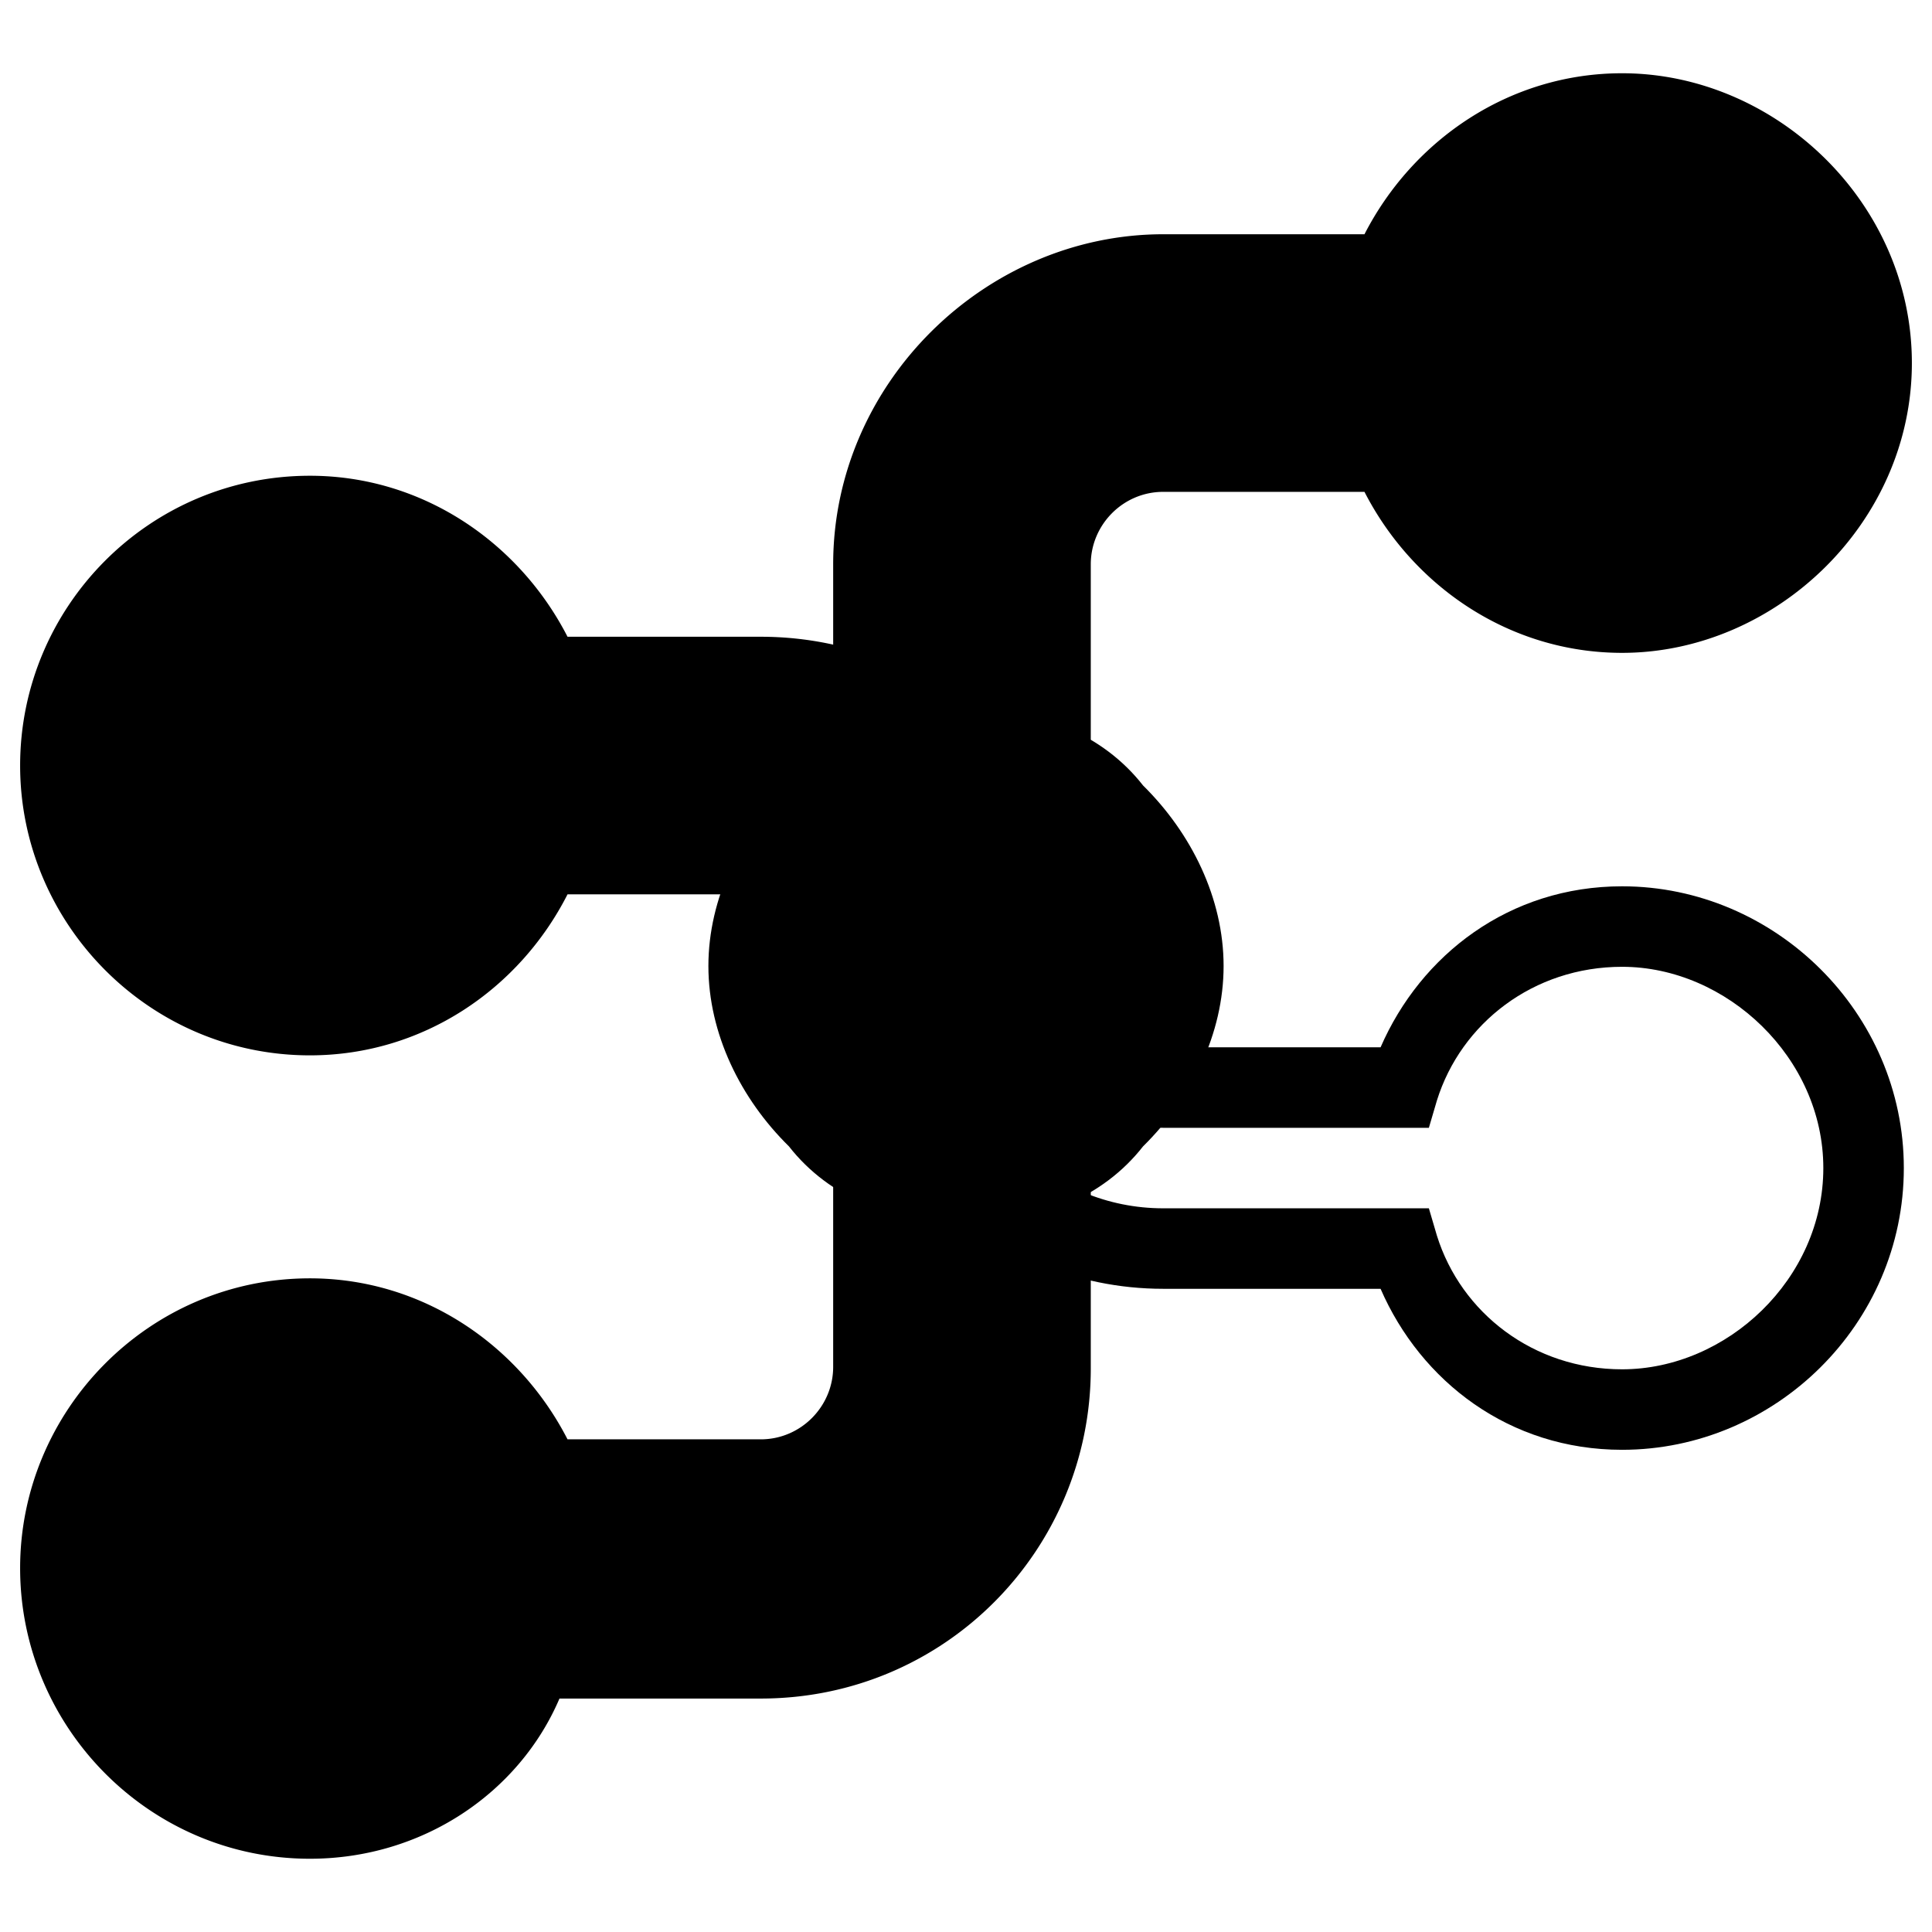 <?xml version="1.0" encoding="UTF-8" standalone="no"?>
<svg
   xmlns:dc="http://purl.org/dc/elements/1.1/"
   xmlns:cc="http://creativecommons.org/ns#"
   xmlns:rdf="http://www.w3.org/1999/02/22-rdf-syntax-ns#"
   xmlns:svg="http://www.w3.org/2000/svg"
   xmlns="http://www.w3.org/2000/svg"
   id="svg2"
   viewBox="0 0 24 24"
   height="24"
   width="24"
   version="1.2">
  <defs
     id="defs8" />
  <g
     transform="translate(0.264,0.29)"
     id="g4160">
    <g
       id="g4210"
       transform="matrix(0,1,-1,0,130.3,-36.15)">
      <g
         id="g4289"
         transform="matrix(-1,0,0,1,-16.98,0.814)">
        <g
           id="g4291">
          <path
             id="path4147"
             d="m -64.85,116.2 a 0.6,0.6 0 0 0 -0.6,0.6 l 0,2 a 0.6,0.6 0 0 0 0.6,0.6 c 0.48,0 0.9,0.4 0.9,0.9 l 0,2.4 c -1.18,0.6 -2,1.8 -2,3.2 0,2 1.64,3.6 3.6,3.6 1.97,0 3.6,-1.6 3.6,-3.6 0,-1.4 -0.83,-2.6 -2,-3.2 l 0,-2.4 c 0,-2.3 -1.86,-4.1 -4.1,-4.1 z"
             style="" />
          <g
             id="g4295">
            <path
               style="color:#000000;font-style:normal;font-variant:normal;font-weight:normal;font-stretch:normal;font-size:medium;line-height:normal;font-family:sans-serif;text-indent:0;text-align:start;text-decoration:none;text-decoration-line:none;text-decoration-style:solid;text-decoration-color:#000000;letter-spacing:normal;word-spacing:normal;text-transform:none;direction:ltr;block-progression:tb;writing-mode:lr-tb;baseline-shift:baseline;text-anchor:start;white-space:normal;clip-rule:nonzero;display:inline;overflow:visible;visibility:visible;opacity:1;isolation:auto;mix-blend-mode:normal;color-interpolation:sRGB;color-interpolation-filters:linearRGB;solid-color:#000000;solid-opacity:1;fill-opacity:1;fill-rule:nonzero;stroke:none;stroke-width:1;stroke-linecap:butt;stroke-linejoin:miter;stroke-miterlimit:4;stroke-tourarray:none;stroke-touroffset:0;stroke-opacity:1;color-rendering:auto;image-rendering:auto;shape-rendering:auto;text-rendering:auto;enable-background:accumulate"
               d="m -67.35,106.1 c -1.94,0 -3.5,1.6 -3.5,3.5 0,1.4 0.85,2.5 2,3 l 0,2.7 c 0,2.2 1.79,4 4,4 l 0.5,0 0,-0.5 0,-2.5 -0.5,0 c -0.55,0 -1,-0.5 -1,-1 l 0,-2.7 c 1.15,-0.5 2,-1.6 2,-3 0,-1.9 -1.57,-3.5 -3.5,-3.5 z m 0,1 c 1.37,0 2.5,1.2 2.5,2.5 0,1.1 -0.7,2 -1.66,2.3 l -0.34,0.1 0,3.3 c 0,0.9 0.67,1.5 1.5,1.8 l 0,1 c -1.38,-0.3 -2.5,-1.4 -2.5,-2.8 l 0,-3.3 -0.34,-0.1 c -0.96,-0.3 -1.66,-1.2 -1.66,-2.3 0,-1.3 1.12,-2.5 2.5,-2.5 z"
               id="path4297" />
            <path
               id="path4145"
               d="m -57.35,106 c -1.99,0 -3.6,1.7 -3.6,3.6 0,1.4 0.83,2.6 2,3.2 l 0,2.5 c 0,0.5 -0.41,0.9 -0.9,0.9 l -4.35,0 a 0.6,0.6 0 0 0 -0.6,0.6 l 0,2 a 0.6,0.6 0 0 0 0.6,0.6 l 4.35,0 c 2.26,0 4.1,-1.9 4.1,-4.1 l 0,-2.5 c 1.17,-0.6 2,-1.8 2,-3.2 0,-1.9 -1.6,-3.6 -3.6,-3.6 z"
               style="" />
          </g>
          <path
             id="path4149"
             d="m -69.84,116.2 c -2.24,0 -4.1,1.8 -4.1,4.1 l 0,2.5 c -1.17,0.5 -1.99,1.7 -1.99,3.1 0,2 1.64,3.6 3.61,3.6 1.96,0 3.6,-1.6 3.6,-3.6 0,-1.4 -0.83,-2.6 -2,-3.2 l 0,-2.4 c 0,-0.5 0.41,-0.9 0.9,-0.9 l 4.51,0 a 0.6,0.6 0 0 0 0.6,-0.6 l 0,-2 a 0.6,0.6 0 0 0 -0.6,-0.6 l -4.53,0 z"
             style="" />
        </g>
      </g>
    </g>
    <g
       transform="matrix(0,1,1,0,-106.3,-36.15)"
       id="g4142">
      <g
         transform="matrix(-1,0,0,1,-16.98,0.814)"
         id="g4144" />
    </g>
  </g>
  <path
     id="path4170"
     d="m 15.2,12 c 0,-0.84 -0.4,-1.65 -1,-2.242 -0.5,-0.64 -1.3,-0.96 -2.2,-0.96 -0.9,0 -1.7,0.32 -2.2,0.96 -0.6,0.592 -1,1.402 -1,2.242 0,0.84 0.4,1.65 1,2.24 0.5,0.64 1.3,0.96 2.2,0.96 0.9,0 1.7,-0.32 2.2,-0.96 0.6,-0.59 1,-1.4 1,-2.24 z"
     style="opacity:1;fill:#000000;fill-opacity:1;stroke:none;stroke-width:10;stroke-miterlimit:4;stroke-tourarray:none;stroke-opacity:1" />
</svg>
